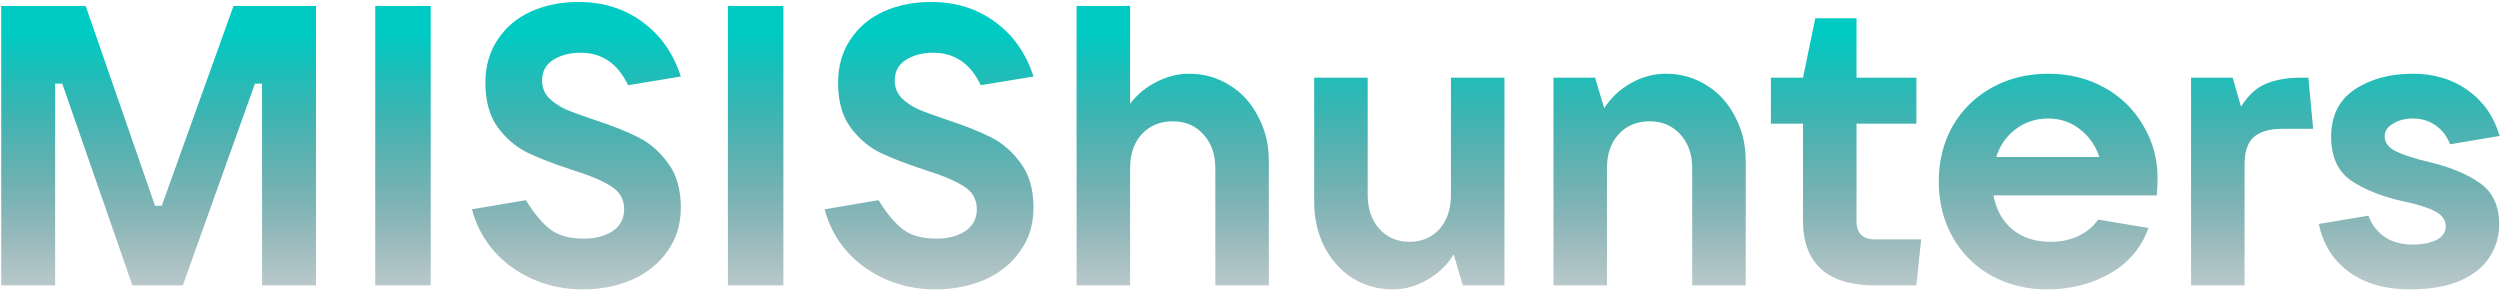<svg width="946" height="110" viewBox="0 0 946 110" fill="none" xmlns="http://www.w3.org/2000/svg">
<path d="M20.865 108H0.465V2.25H32.415L58.665 77.85H61.215L88.365 2.25H119.565V108H99.165V31.65H96.465L69.165 108H50.115L23.565 31.65H20.865V108ZM162.987 108H141.987V2.25H162.987V108ZM220.578 109.5C210.578 109.5 201.678 106.75 193.878 101.25C186.178 95.75 181.078 88.4 178.578 79.2L198.978 75.75C202.078 80.75 205.178 84.45 208.278 86.85C211.378 89.15 215.578 90.3 220.878 90.3C225.278 90.3 228.928 89.35 231.828 87.45C234.728 85.45 236.178 82.7 236.178 79.2C236.178 75.4 234.528 72.5 231.228 70.5C228.028 68.4 223.028 66.3 216.228 64.2C209.528 62 203.978 59.85 199.578 57.75C195.278 55.65 191.528 52.45 188.328 48.15C185.228 43.85 183.678 38.25 183.678 31.35C183.678 25.05 185.228 19.6 188.328 15C191.428 10.3 195.628 6.75 200.928 4.35C206.328 1.95 212.278 0.75 218.778 0.75C228.278 0.75 236.428 3.3 243.228 8.4C250.028 13.4 254.828 20.25 257.628 28.95L237.678 32.25C233.778 24.05 227.778 19.95 219.678 19.95C215.678 19.95 212.228 20.85 209.328 22.65C206.528 24.45 205.128 27.05 205.128 30.45C205.128 33.05 205.978 35.25 207.678 37.05C209.378 38.75 211.528 40.2 214.128 41.4C216.728 42.5 220.428 43.85 225.228 45.45C231.928 47.65 237.428 49.85 241.728 52.05C246.028 54.25 249.728 57.5 252.828 61.8C256.028 66.1 257.628 71.7 257.628 78.6C257.628 84.9 255.928 90.4 252.528 95.1C249.228 99.8 244.728 103.4 239.028 105.9C233.428 108.3 227.278 109.5 220.578 109.5ZM296.434 108H275.434V2.25H296.434V108ZM354.026 109.5C344.026 109.5 335.126 106.75 327.326 101.25C319.626 95.75 314.526 88.4 312.026 79.2L332.426 75.75C335.526 80.75 338.626 84.45 341.726 86.85C344.826 89.15 349.026 90.3 354.326 90.3C358.726 90.3 362.376 89.35 365.276 87.45C368.176 85.45 369.626 82.7 369.626 79.2C369.626 75.4 367.976 72.5 364.676 70.5C361.476 68.4 356.476 66.3 349.676 64.2C342.976 62 337.426 59.85 333.026 57.75C328.726 55.65 324.976 52.45 321.776 48.15C318.676 43.85 317.126 38.25 317.126 31.35C317.126 25.05 318.676 19.6 321.776 15C324.876 10.3 329.076 6.75 334.376 4.35C339.776 1.95 345.726 0.75 352.226 0.75C361.726 0.75 369.876 3.3 376.676 8.4C383.476 13.4 388.276 20.25 391.076 28.95L371.126 32.25C367.226 24.05 361.226 19.95 353.126 19.95C349.126 19.95 345.676 20.85 342.776 22.65C339.976 24.45 338.576 27.05 338.576 30.45C338.576 33.05 339.426 35.25 341.126 37.05C342.826 38.75 344.976 40.2 347.576 41.4C350.176 42.5 353.876 43.85 358.676 45.45C365.376 47.65 370.876 49.85 375.176 52.05C379.476 54.25 383.176 57.5 386.276 61.8C389.476 66.1 391.076 71.7 391.076 78.6C391.076 84.9 389.376 90.4 385.976 95.1C382.676 99.8 378.176 103.4 372.476 105.9C366.876 108.3 360.726 109.5 354.026 109.5ZM407.381 108V2.25H427.631V39.3C430.231 35.8 433.531 33.05 437.531 31.05C441.531 28.95 445.681 27.9 449.981 27.9C455.581 27.9 460.681 29.35 465.281 32.25C469.881 35.05 473.481 39 476.081 44.1C478.781 49.1 480.131 54.7 480.131 60.9V108H459.881V63.6C459.881 58.4 458.381 54.15 455.381 50.85C452.381 47.55 448.531 45.9 443.831 45.9C438.931 45.9 434.981 47.55 431.981 50.85C429.081 54.05 427.631 58.3 427.631 63.6V108H407.381ZM526.987 109.5C521.487 109.5 516.437 108.1 511.837 105.3C507.337 102.4 503.787 98.45 501.187 93.45C498.587 88.35 497.287 82.7 497.287 76.5V29.4H517.537V73.8C517.537 79 518.987 83.25 521.887 86.55C524.887 89.85 528.687 91.5 533.287 91.5C537.987 91.5 541.787 89.9 544.687 86.7C547.587 83.4 549.037 79.1 549.037 73.8V29.4H569.287V108H553.537L550.087 96.3C547.587 100.3 544.237 103.5 540.037 105.9C535.937 108.3 531.587 109.5 526.987 109.5ZM587.832 108V29.4H603.582L607.032 40.95C609.632 36.95 612.982 33.8 617.082 31.5C621.282 29.1 625.732 27.9 630.432 27.9C636.032 27.9 641.132 29.35 645.732 32.25C650.332 35.05 653.932 39 656.532 44.1C659.232 49.1 660.582 54.7 660.582 60.9V108H640.332V63.6C640.332 58.4 638.832 54.15 635.832 50.85C632.832 47.55 628.982 45.9 624.282 45.9C619.382 45.9 615.432 47.55 612.432 50.85C609.532 54.05 608.082 58.3 608.082 63.6V108H587.832ZM726.96 90.6L725.16 108H709.56C700.56 108 693.76 105.95 689.16 101.85C684.56 97.65 682.26 91.6 682.26 83.7V46.8H670.11V29.4H682.26L686.91 6.9H702.51V29.4H725.16V46.8H702.51V83.7C702.51 88.3 704.86 90.6 709.56 90.6H726.96ZM816.425 67.5C816.425 69.4 816.325 71.55 816.125 73.95H754.325C755.325 79.35 757.725 83.65 761.525 86.85C765.325 89.95 770.125 91.5 775.925 91.5C779.925 91.5 783.475 90.75 786.575 89.25C789.675 87.75 792.125 85.7 793.925 83.1L812.975 86.25C810.375 93.65 805.525 99.4 798.425 103.5C791.325 107.5 783.425 109.5 774.725 109.5C766.825 109.5 759.725 107.75 753.425 104.25C747.225 100.75 742.375 95.9 738.875 89.7C735.375 83.5 733.625 76.5 733.625 68.7C733.625 60.9 735.375 53.9 738.875 47.7C742.475 41.5 747.425 36.65 753.725 33.15C760.025 29.65 767.125 27.9 775.025 27.9C782.925 27.9 790.025 29.65 796.325 33.15C802.625 36.65 807.525 41.45 811.025 47.55C814.625 53.55 816.425 60.2 816.425 67.5ZM775.025 44.85C770.325 44.85 766.225 46.2 762.725 48.9C759.225 51.5 756.775 55 755.375 59.4H794.375C792.975 55.1 790.525 51.6 787.025 48.9C783.625 46.2 779.625 44.85 775.025 44.85ZM829.092 108V29.4H844.842L847.992 40.35C850.792 35.95 853.992 33.05 857.592 31.65C861.192 30.15 865.542 29.4 870.642 29.4H873.492L875.292 48.75H863.592C858.792 48.75 855.192 49.8 852.792 51.9C850.492 54 849.342 57.4 849.342 62.1V108H829.092ZM911.805 109.5C902.605 109.5 894.955 107.3 888.855 102.9C882.855 98.5 879.055 92.45 877.455 84.75L896.205 81.6C897.405 84.9 899.405 87.55 902.205 89.55C905.105 91.55 908.705 92.55 913.005 92.55C916.405 92.55 919.305 92 921.705 90.9C924.205 89.7 925.455 87.95 925.455 85.65C925.455 83.25 924.105 81.35 921.405 79.95C918.705 78.55 914.955 77.35 910.155 76.35C901.755 74.55 894.955 71.9 889.755 68.4C884.655 64.9 882.105 59.35 882.105 51.75C882.105 43.85 885.055 37.9 890.955 33.9C896.955 29.9 904.305 27.9 913.005 27.9C921.105 27.9 928.055 30 933.855 34.2C939.755 38.4 943.755 44.15 945.855 51.45L927.105 54.6C925.905 51.5 924.055 49.1 921.555 47.4C919.155 45.7 916.305 44.85 913.005 44.85C910.105 44.85 907.605 45.5 905.505 46.8C903.405 48 902.355 49.6 902.355 51.6C902.355 54 903.805 55.9 906.705 57.3C909.605 58.7 913.805 60.05 919.305 61.35C927.005 63.15 933.305 65.75 938.205 69.15C943.205 72.55 945.705 77.8 945.705 84.9C945.705 89.3 944.505 93.4 942.105 97.2C939.805 100.9 936.105 103.9 931.005 106.2C925.905 108.4 919.505 109.5 911.805 109.5Z" fill="url(#paint0_linear_115_24828)"/>
<defs>
<linearGradient id="paint0_linear_115_24828" x1="471" y1="-2" x2="471" y2="146" gradientUnits="userSpaceOnUse">
<stop offset="0.099" stop-color="#00CBC3"/>
<stop offset="1" stop-color="#0E0A18" stop-opacity="0"/>
</linearGradient>
</defs>
</svg>
